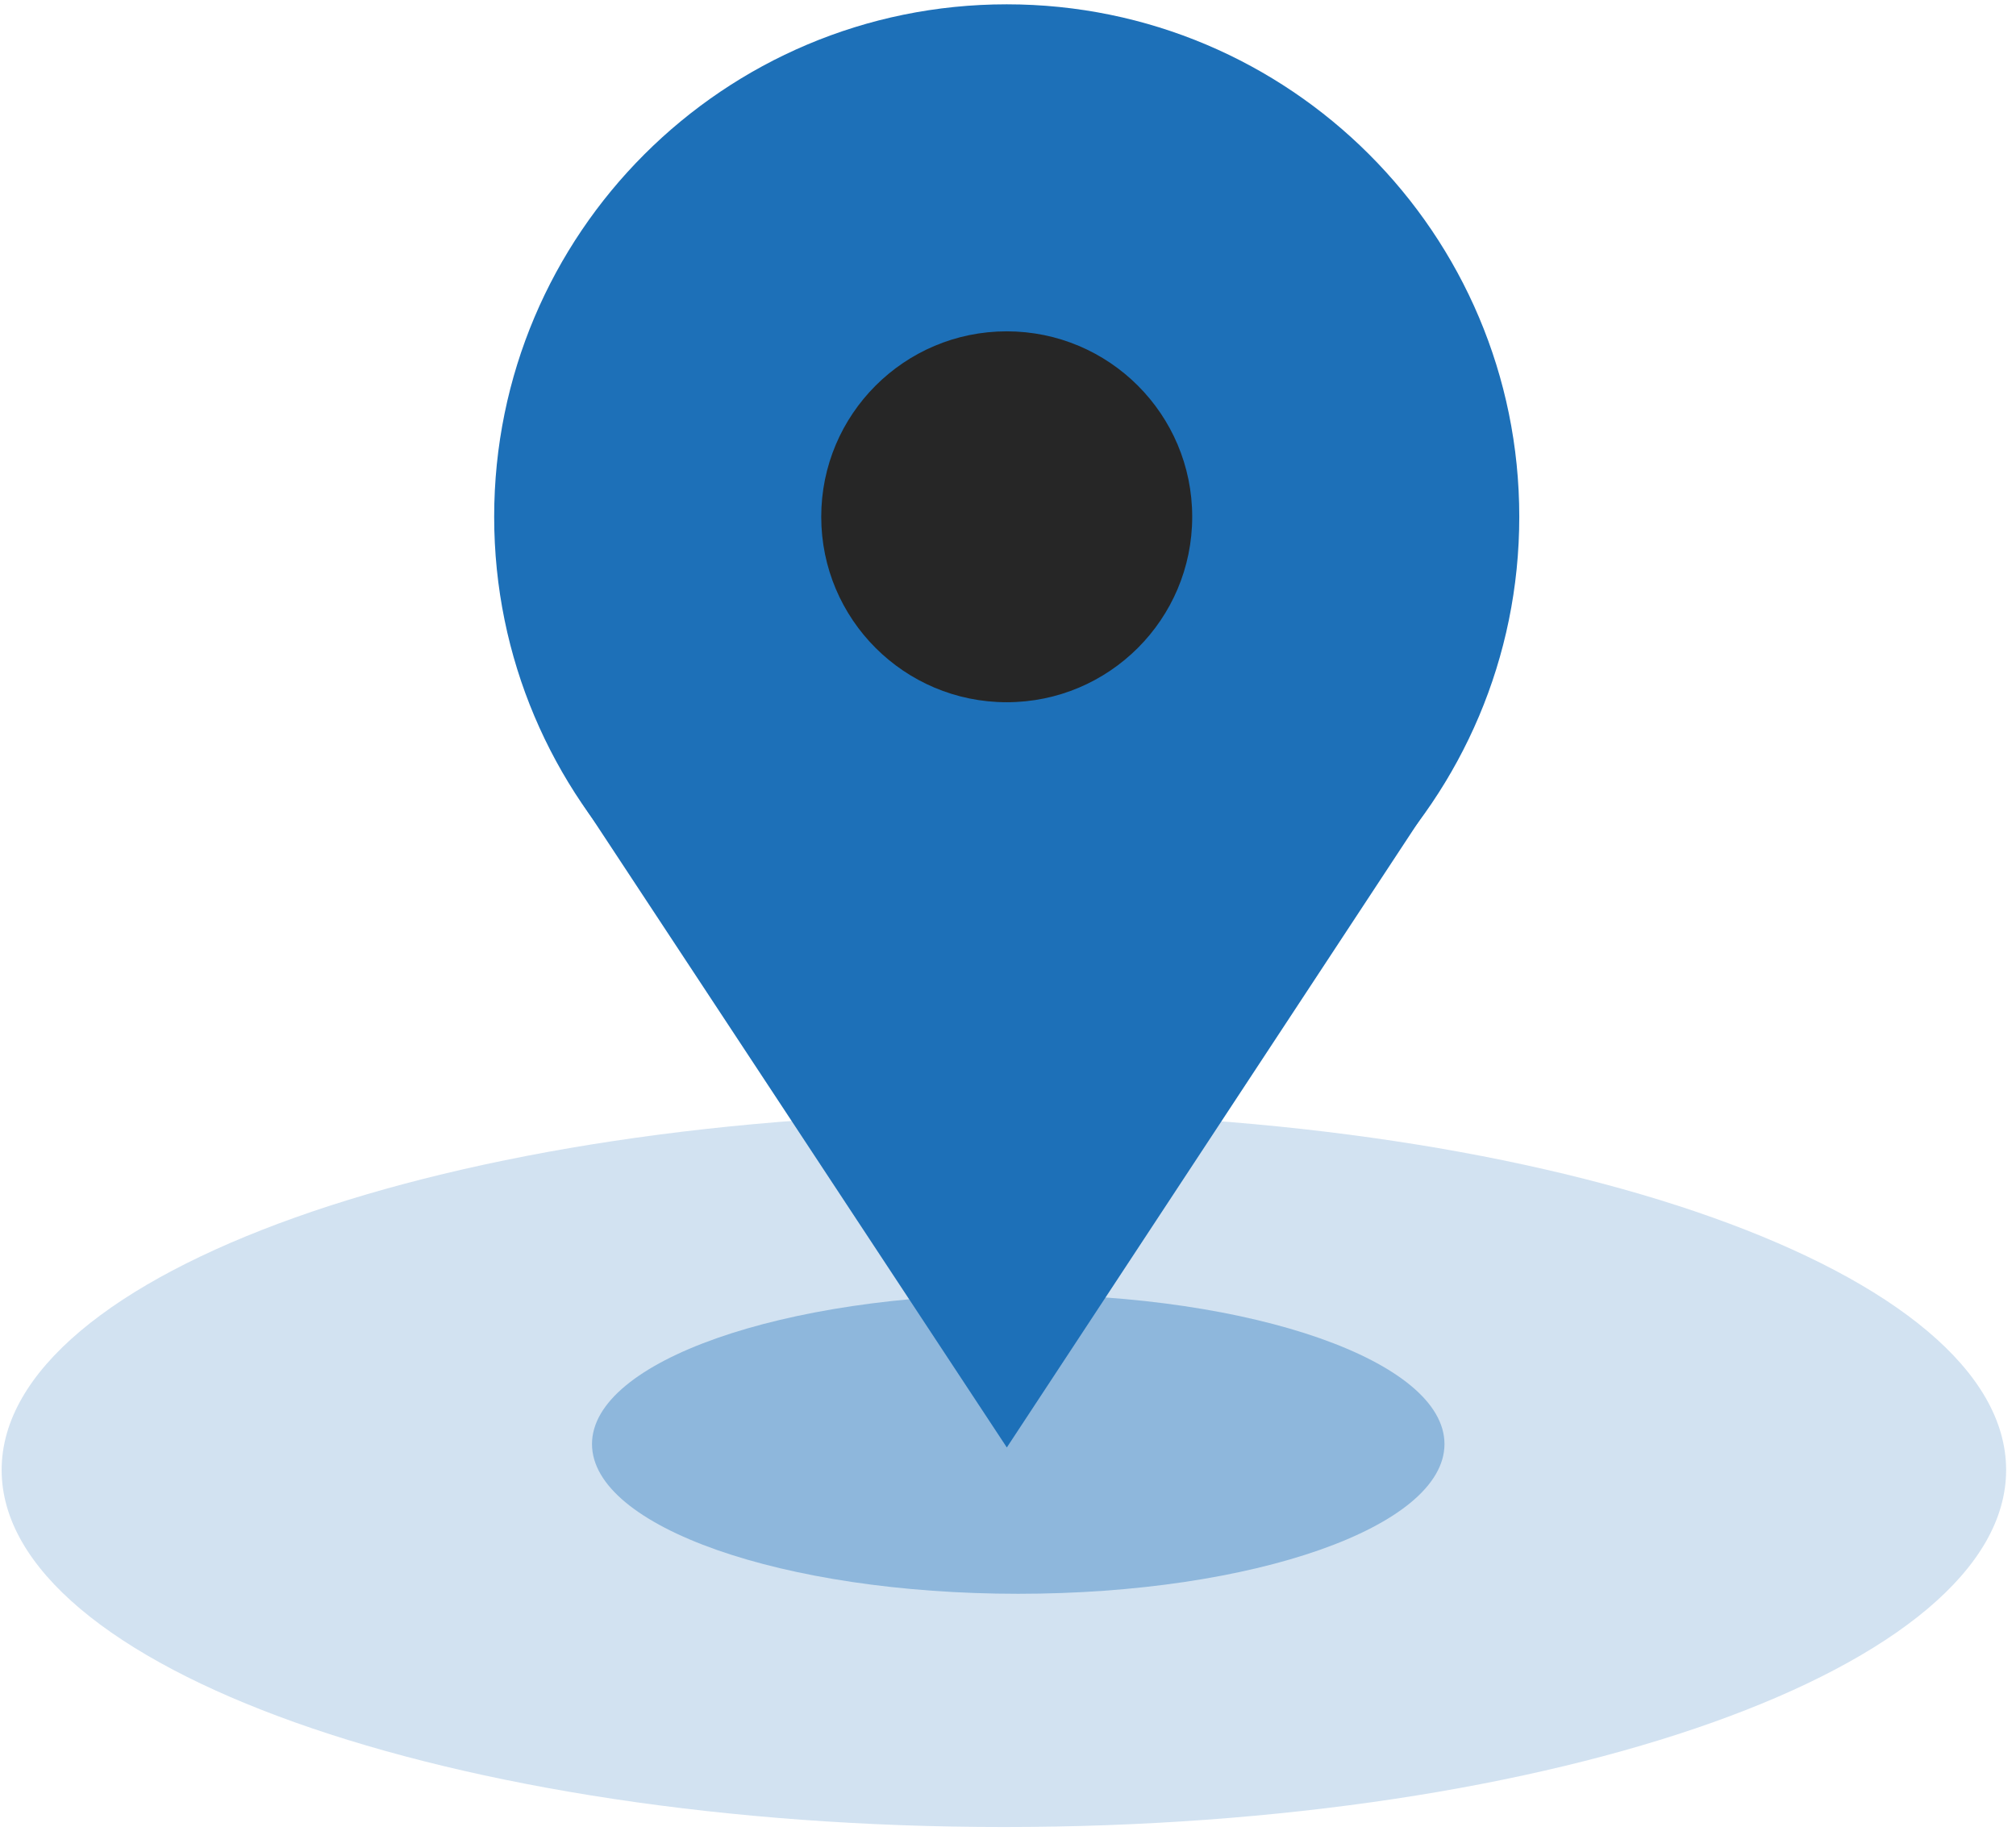 <svg width="175" height="159" viewBox="0 0 175 159" fill="none" xmlns="http://www.w3.org/2000/svg">
<path d="M87.389 89.36C111.962 89.36 131.882 69.44 131.882 44.868C131.882 20.295 111.962 0.375 87.389 0.375C62.816 0.375 42.897 20.295 42.897 44.868C42.897 69.44 62.816 89.36 87.389 89.36Z" fill="#1D70B8"/>
<path d="M125.389 125.375C125.389 118.195 108.824 112.375 88.389 112.375C67.955 112.375 51.389 118.195 51.389 125.375C51.389 132.555 67.955 138.375 88.389 138.375C108.824 138.375 125.389 132.555 125.389 125.375Z" fill="#8EB8DC"/>
<path opacity="0.4" d="M174.143 127.625C174.143 110.504 135.192 96.625 87.143 96.625C39.094 96.625 0.143 110.504 0.143 127.625C0.143 144.746 39.094 158.625 87.143 158.625C135.192 158.625 174.143 144.746 174.143 127.625Z" fill="#8EB8DC"/>
<path d="M125.689 67.465L87.398 125.671L50.689 69.965L87.389 44.868L125.689 67.465Z" fill="#1D70B8"/>
<path d="M87.389 60.968C96.281 60.968 103.49 53.76 103.49 44.868C103.49 35.975 96.281 28.767 87.389 28.767C78.497 28.767 71.288 35.975 71.288 44.868C71.288 53.76 78.497 60.968 87.389 60.968Z" fill="#262626"/>
</svg>
